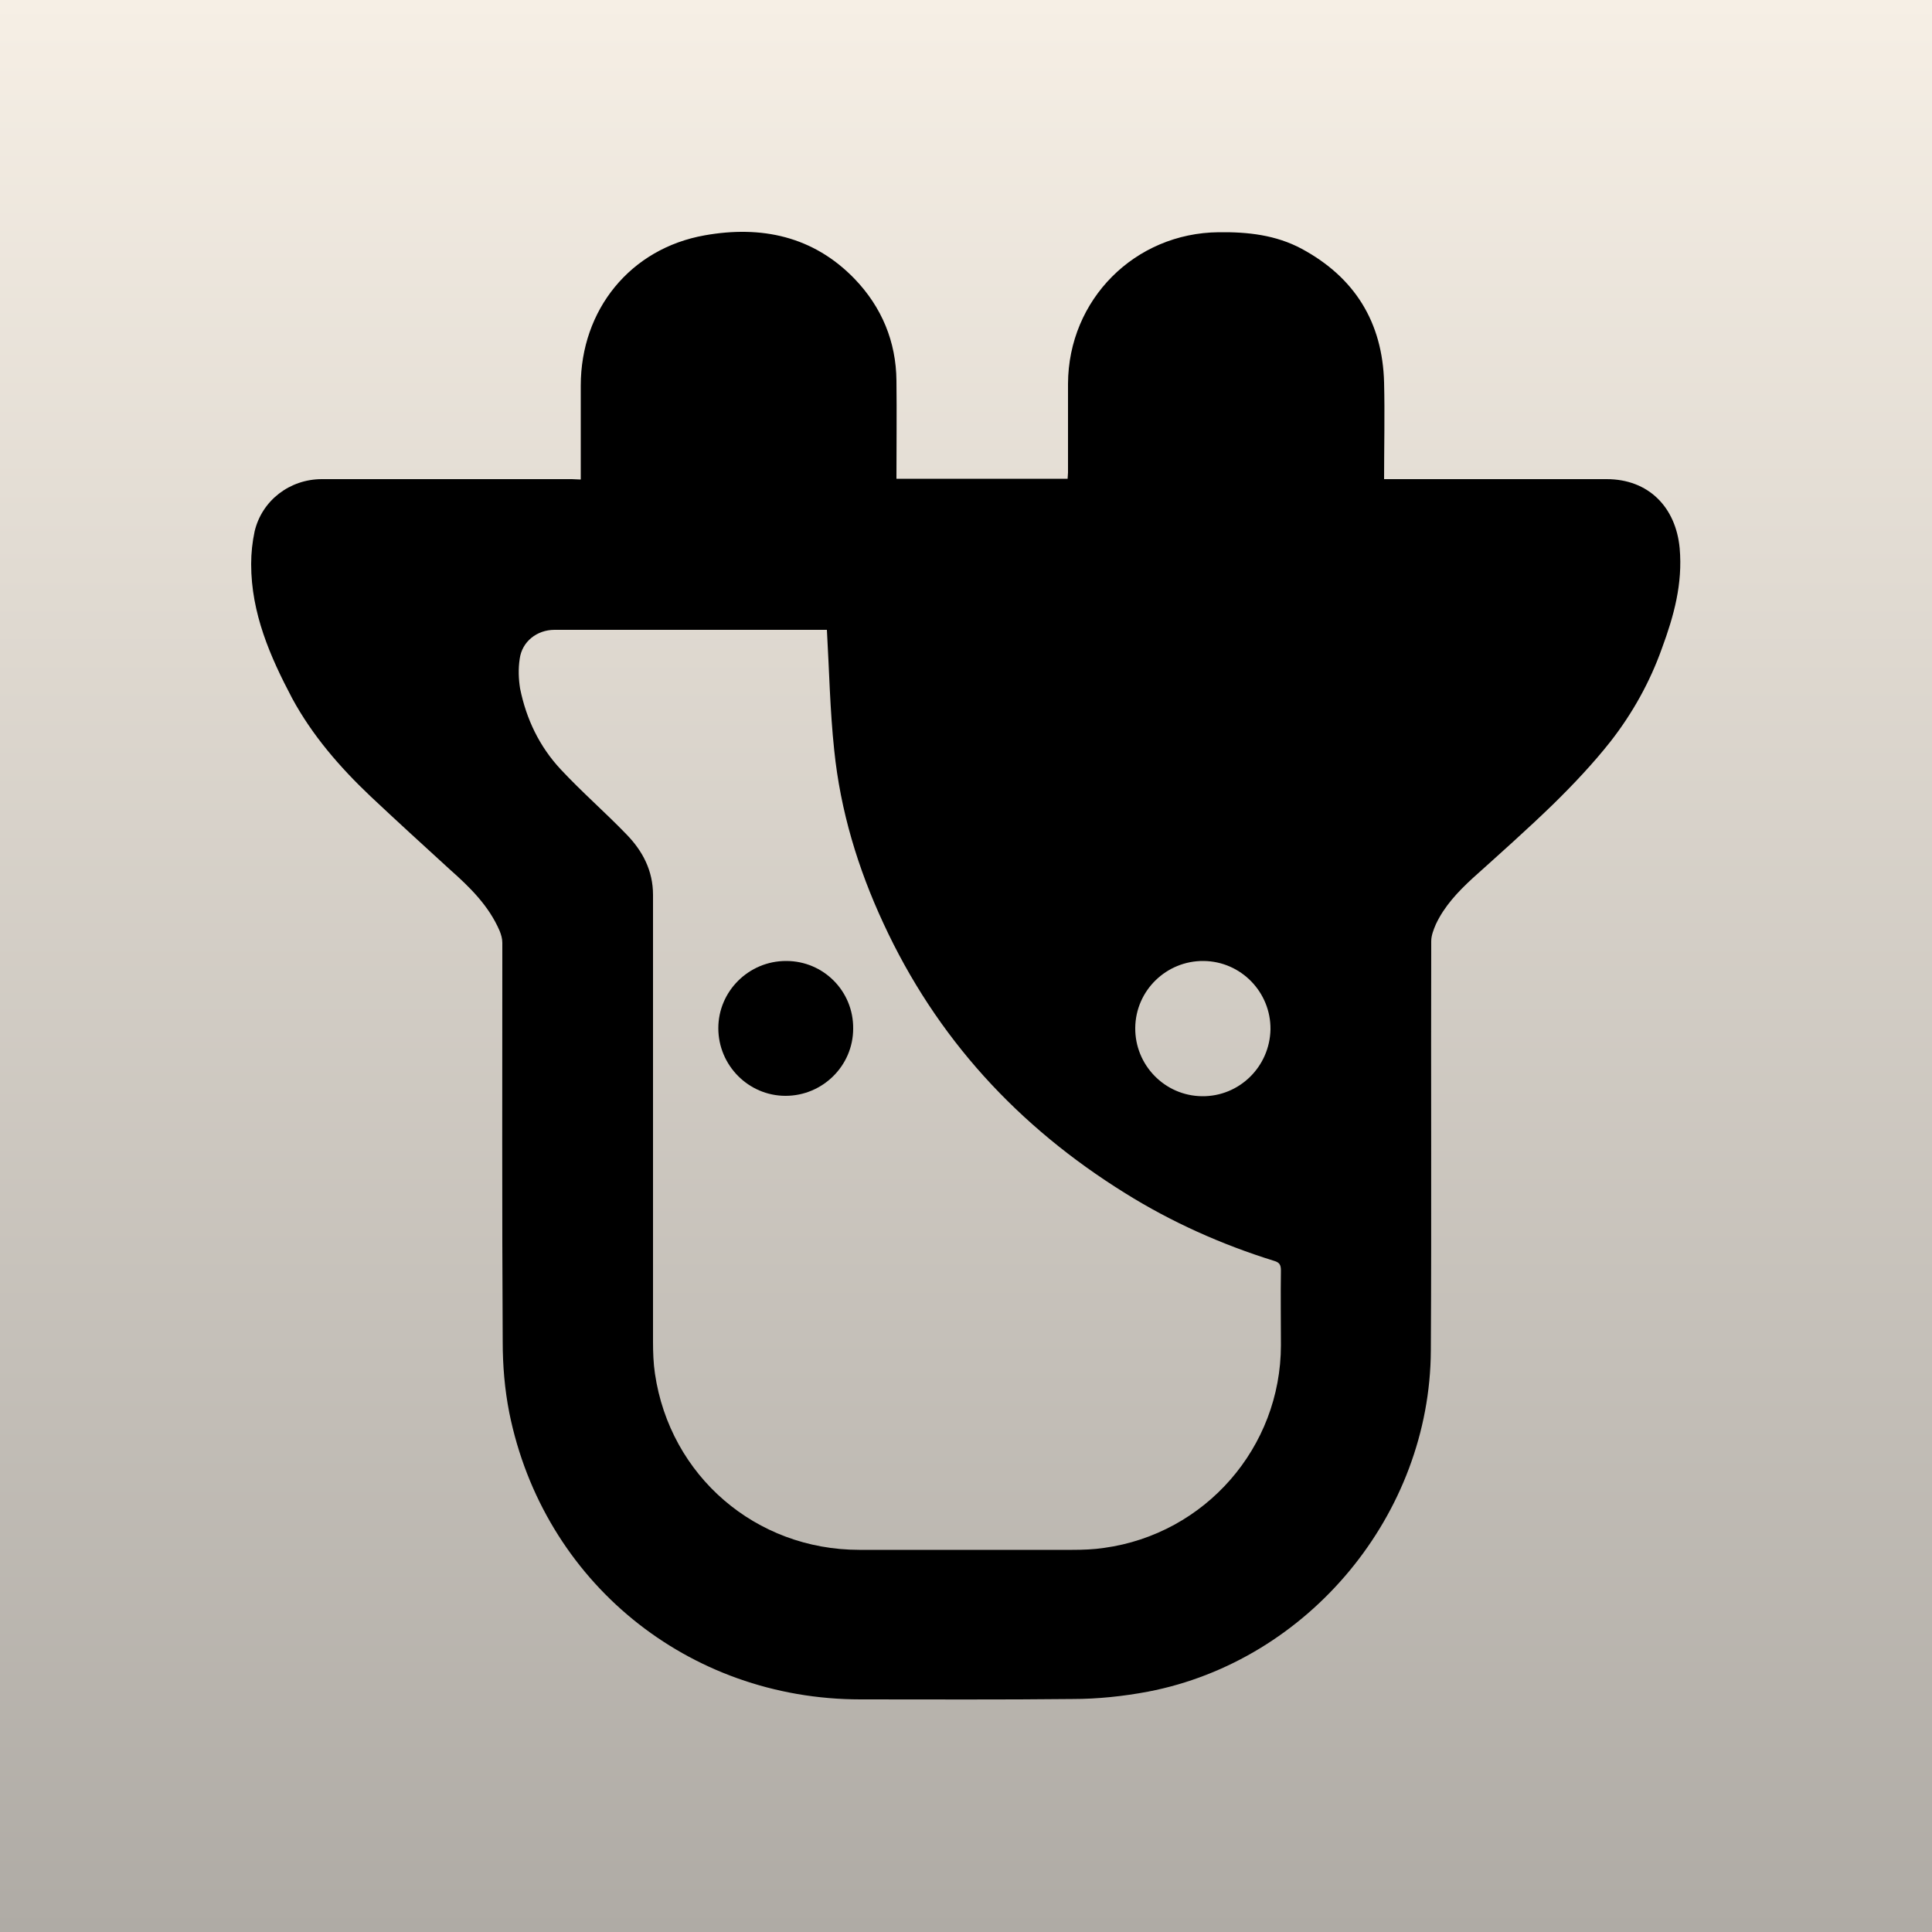 <?xml version="1.0" encoding="utf-8"?>
<!-- Generator: Adobe Illustrator 22.0.0, SVG Export Plug-In . SVG Version: 6.00 Build 0)  -->
<svg version="1.1" id="Layer_1" xmlns="http://www.w3.org/2000/svg" xmlns:xlink="http://www.w3.org/1999/xlink" x="0px" y="0px"
	 viewBox="0 0 500 500" style="enable-background:new 0 0 500 500;" xml:space="preserve">
<rect x="0" y="0" width="500" height="500" fill="#808080" stroke="none"/>
<style type="text/css">
	.st0{fill:url(#SVGID_1_);}
</style>
<title>decentraland</title>
<linearGradient id="SVGID_1_" gradientUnits="userSpaceOnUse" x1="1339" y1="82.7" x2="839" y2="82.7" gradientTransform="matrix(0 -1 1 0 167.3 1339)">
	<stop  offset="0" style="stop-color:#F6EFE5"/>
	<stop  offset="1" style="stop-color:#AFABA5"/>
</linearGradient>
<polygon class="st0" points="500,0 500,500 0,500 0,0 "/>
<g>
	<path d="M150.3,124.1V99.8c0-19.6,12.8-35.5,32.1-38.9c14.6-2.6,28.1,0.2,38.8,11.3c7,7.3,10.7,16.2,10.8,26.3
		c0.1,8.4,0,16.9,0,25.4h44.3c0-0.5,0.1-1.1,0.1-1.6v-23c0.1-21.8,17.3-39,39-39.2c7.5-0.1,14.8,0.7,21.5,4.3
		c13.7,7.4,20.9,19,21.3,34.6c0.2,8.2,0,16.5,0,25h57.6c10.8,0,17.9,7.2,18.9,17.9c0.8,9.2-1.5,17.5-4.6,25.9
		c-3.1,8.7-7.6,16.8-13.3,24.1c-4.5,5.7-9.6,11.1-14.8,16.2c-6.8,6.6-13.9,12.9-20.9,19.2c-3.8,3.5-7.3,7.2-9.5,11.9
		c-0.6,1.4-1.2,2.9-1.2,4.4c-0.1,35.3,0.1,70.6-0.1,105.9c-0.2,42.4-31.6,80.3-73.2,88.3c-6.4,1.2-13,1.9-19.5,1.9
		c-18.3,0.2-36.6,0.1-54.9,0.1c-44.7,0-82.1-30.5-90.9-74.2c-1.2-6.1-1.7-12.2-1.7-18.4c-0.2-34.4-0.1-68.8-0.1-103.2
		c0-1.1-0.3-2.1-0.7-3.1c-2.8-6.5-7.7-11.3-12.9-15.9c-6.9-6.3-13.8-12.6-20.6-19c-7.9-7.5-15-15.7-20.2-25.3
		C69.9,169.9,65,158.7,65,146c0-2.9,0.3-5.7,0.9-8.5c1.9-8,9.1-13.5,17.4-13.5c21.6,0,43.1,0,64.7,0L150.3,124.1z M214,163h-70.5
		c-4.5,0-8.4,3-9,7.5c-0.4,2.6-0.3,5.2,0.1,7.7c1.6,7.9,5,15,10.5,20.9c5.5,5.9,11.5,11.1,17,16.8c4.2,4.3,6.9,9.4,6.9,15.7
		c0,38.6,0,77.1,0,115.7c0,2.7,0.1,5.5,0.5,8.2c3.9,26.5,26.1,45.6,52.9,45.6c18.4,0,36.7,0,55.1,0c2.7,0,5.5-0.1,8.2-0.5
		c26.2-3.6,45.8-26,45.8-52.5c0-6.4-0.1-12.9,0-19.3c0-1.5-0.4-2.1-1.8-2.5c-13.5-4.2-26.5-10-38.5-17.5
		c-27.7-17.2-48.9-40.2-62.6-69.9c-6.6-14.2-11.1-29.1-12.7-44.7C214.8,183.9,214.6,173.5,214,163z M328.8,266.4
		c0.1-9.6-7.6-17.6-17.3-17.7c-9.6-0.1-17.6,7.6-17.7,17.3c-0.1,9.6,7.6,17.6,17.3,17.7c0,0,0,0,0,0
		C320.7,283.8,328.6,276.1,328.8,266.4C328.8,266.4,328.8,266.4,328.8,266.4z"/>
	<path d="M220.8,266.2c0,9.6-7.9,17.4-17.5,17.4c-9.6,0-17.4-7.9-17.4-17.5c0-9.6,7.9-17.4,17.5-17.4c0,0,0,0,0.1,0
		C213.1,248.7,220.9,256.5,220.8,266.2C220.8,266.2,220.8,266.2,220.8,266.2z"/>
</g>
</svg>
